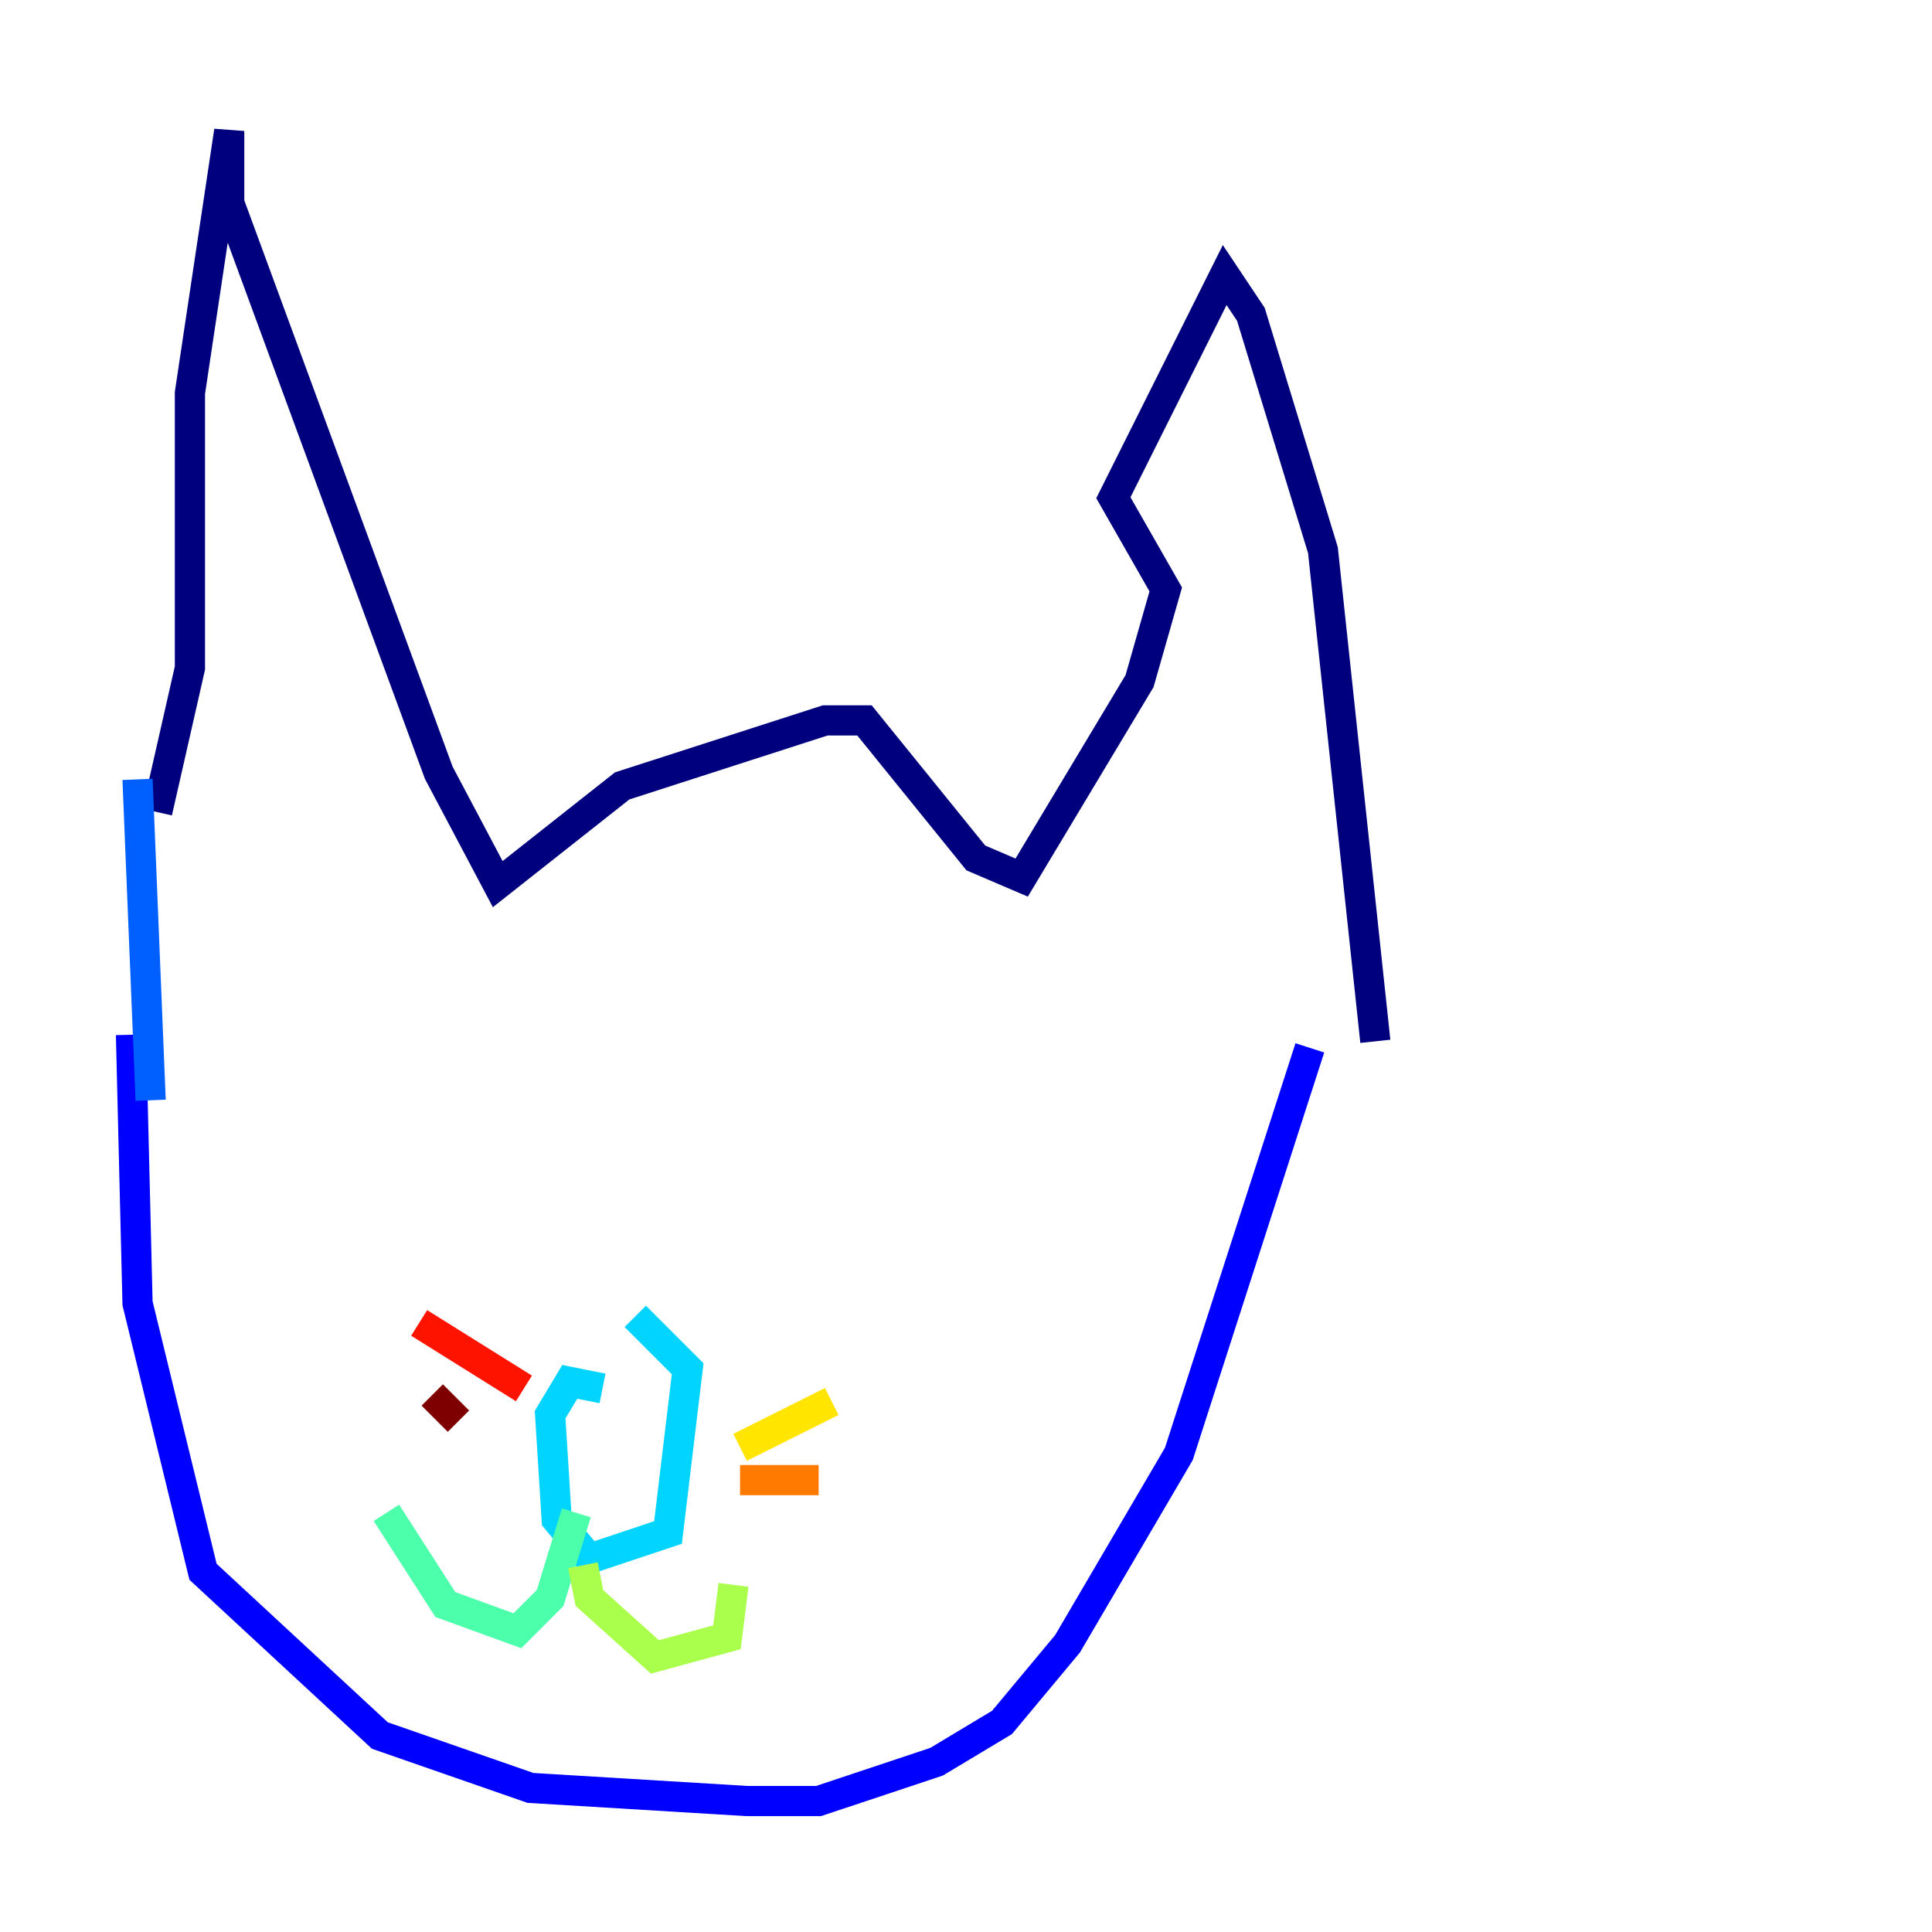 <?xml version="1.0" encoding="utf-8" ?>
<svg baseProfile="tiny" height="128" version="1.2" viewBox="0,0,128,128" width="128" xmlns="http://www.w3.org/2000/svg" xmlns:ev="http://www.w3.org/2001/xml-events" xmlns:xlink="http://www.w3.org/1999/xlink"><defs /><polyline fill="none" points="10.414,53.803 12.583,44.258 12.583,26.034 15.186,8.678 15.186,13.451 29.071,51.2 32.976,58.576 41.22,52.068 54.671,47.729 57.275,47.729 64.651,56.841 67.688,58.142 75.498,45.125 77.234,39.051 73.763,32.976 81.139,18.224 82.875,20.827 87.647,36.447 91.119,68.99" stroke="#00007f" stroke-width="2" /><polyline fill="none" points="8.678,68.556 9.112,86.346 13.451,104.136 25.166,114.983 35.146,118.454 49.464,119.322 54.237,119.322 62.047,116.719 66.386,114.115 70.725,108.909 78.102,96.325 86.78,69.424" stroke="#0000fe" stroke-width="2" /><polyline fill="none" points="9.112,51.634 9.98,72.895" stroke="#0060ff" stroke-width="2" /><polyline fill="none" points="39.919,91.986 37.749,91.552 36.447,93.722 36.881,100.664 39.051,103.268 44.258,101.532 45.559,90.685 42.088,87.214" stroke="#00d4ff" stroke-width="2" /><polyline fill="none" points="38.183,100.231 36.447,105.871 34.278,108.041 29.505,106.305 25.6,100.231" stroke="#4cffaa" stroke-width="2" /><polyline fill="none" points="38.617,103.702 39.051,105.871 43.39,109.776 48.163,108.475 48.597,105.003" stroke="#aaff4c" stroke-width="2" /><polyline fill="none" points="49.031,95.891 55.105,92.854" stroke="#ffe500" stroke-width="2" /><polyline fill="none" points="49.031,98.061 54.237,98.061" stroke="#ff7a00" stroke-width="2" /><polyline fill="none" points="34.712,91.986 27.77,87.647" stroke="#fe1200" stroke-width="2" /><polyline fill="none" points="30.373,94.156 28.637,92.42" stroke="#7f0000" stroke-width="2" /></svg>